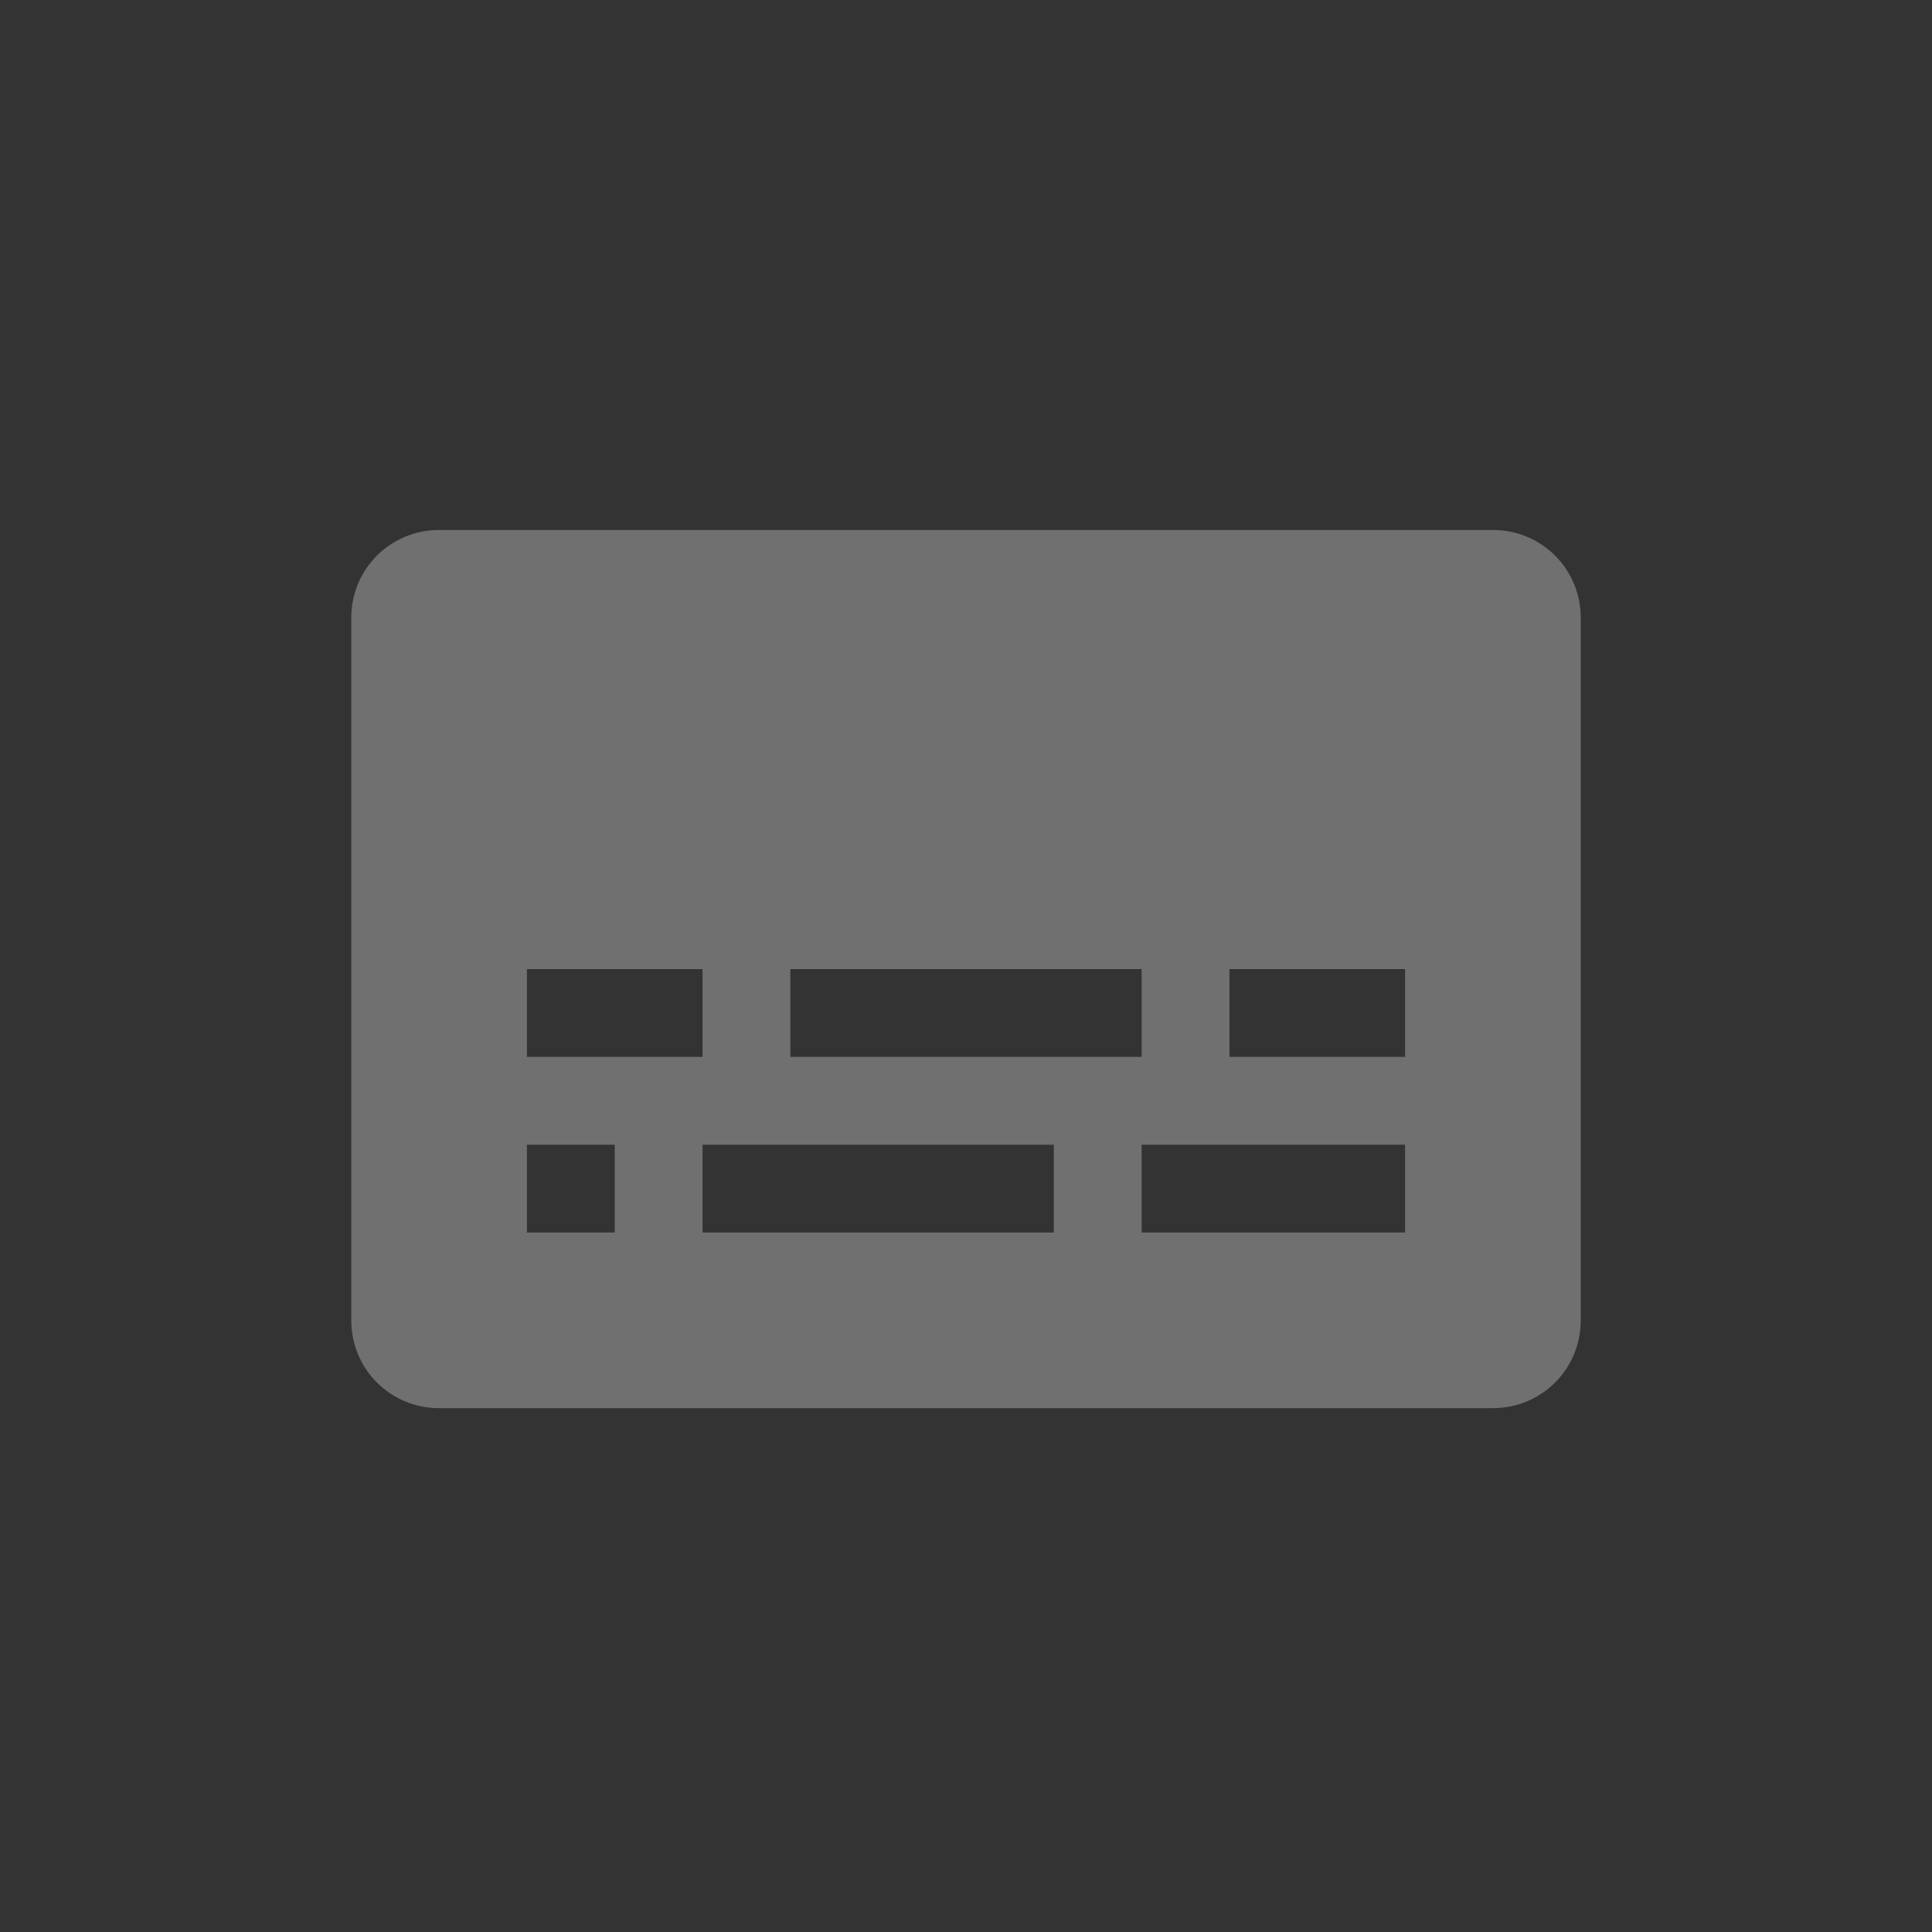 <?xml version="1.0" encoding="UTF-8"?>
<svg xmlns="http://www.w3.org/2000/svg" xmlns:xlink="http://www.w3.org/1999/xlink" width="22" height="22" viewBox="0 0 22 22">
<rect x="0" y="0" width="22" height="22" fill="#333333" stroke="none"/>
<defs>
<filter id="filter-remove-color" x="0%" y="0%" width="100%" height="100%">
<feColorMatrix color-interpolation-filters="sRGB" values="0 0 0 0 1 0 0 0 0 1 0 0 0 0 1 0 0 0 1 0" />
</filter>
<mask id="mask-0">
<g filter="url(#filter-remove-color)">
<rect x="-2.2" y="-2.2" width="26.4" height="26.4" fill="rgb(0%, 0%, 0%)" fill-opacity="0.3"/>
</g>
</mask>
<clipPath id="clip-0">
<rect x="0" y="0" width="22" height="22"/>
</clipPath>
<g id="source-7533" clip-path="url(#clip-0)">
<path fill-rule="nonzero" fill="rgb(100%, 100%, 100%)" fill-opacity="1" d="M 5 6.035 C 4.445 6.035 4 6.48 4 7.035 L 4 15.035 C 4 15.59 4.445 16.035 5 16.035 L 17 16.035 C 17.555 16.035 18 15.59 18 15.035 L 18 7.035 C 18 6.48 17.555 6.035 17 6.035 Z M 6 11.035 L 8 11.035 L 8 12.035 L 6 12.035 Z M 9 11.035 L 13 11.035 L 13 12.035 L 9 12.035 Z M 14 11.035 L 16 11.035 L 16 12.035 L 14 12.035 Z M 6 13.035 L 7 13.035 L 7 14.035 L 6 14.035 Z M 8 13.035 L 12 13.035 L 12 14.035 L 8 14.035 Z M 13 13.035 L 16 13.035 L 16 14.035 L 13 14.035 Z M 13 13.035 "/>
</g>
</defs>
<g mask="url(#mask-0)">
<use xlink:href="#source-7533"/>
</g>
</svg>
